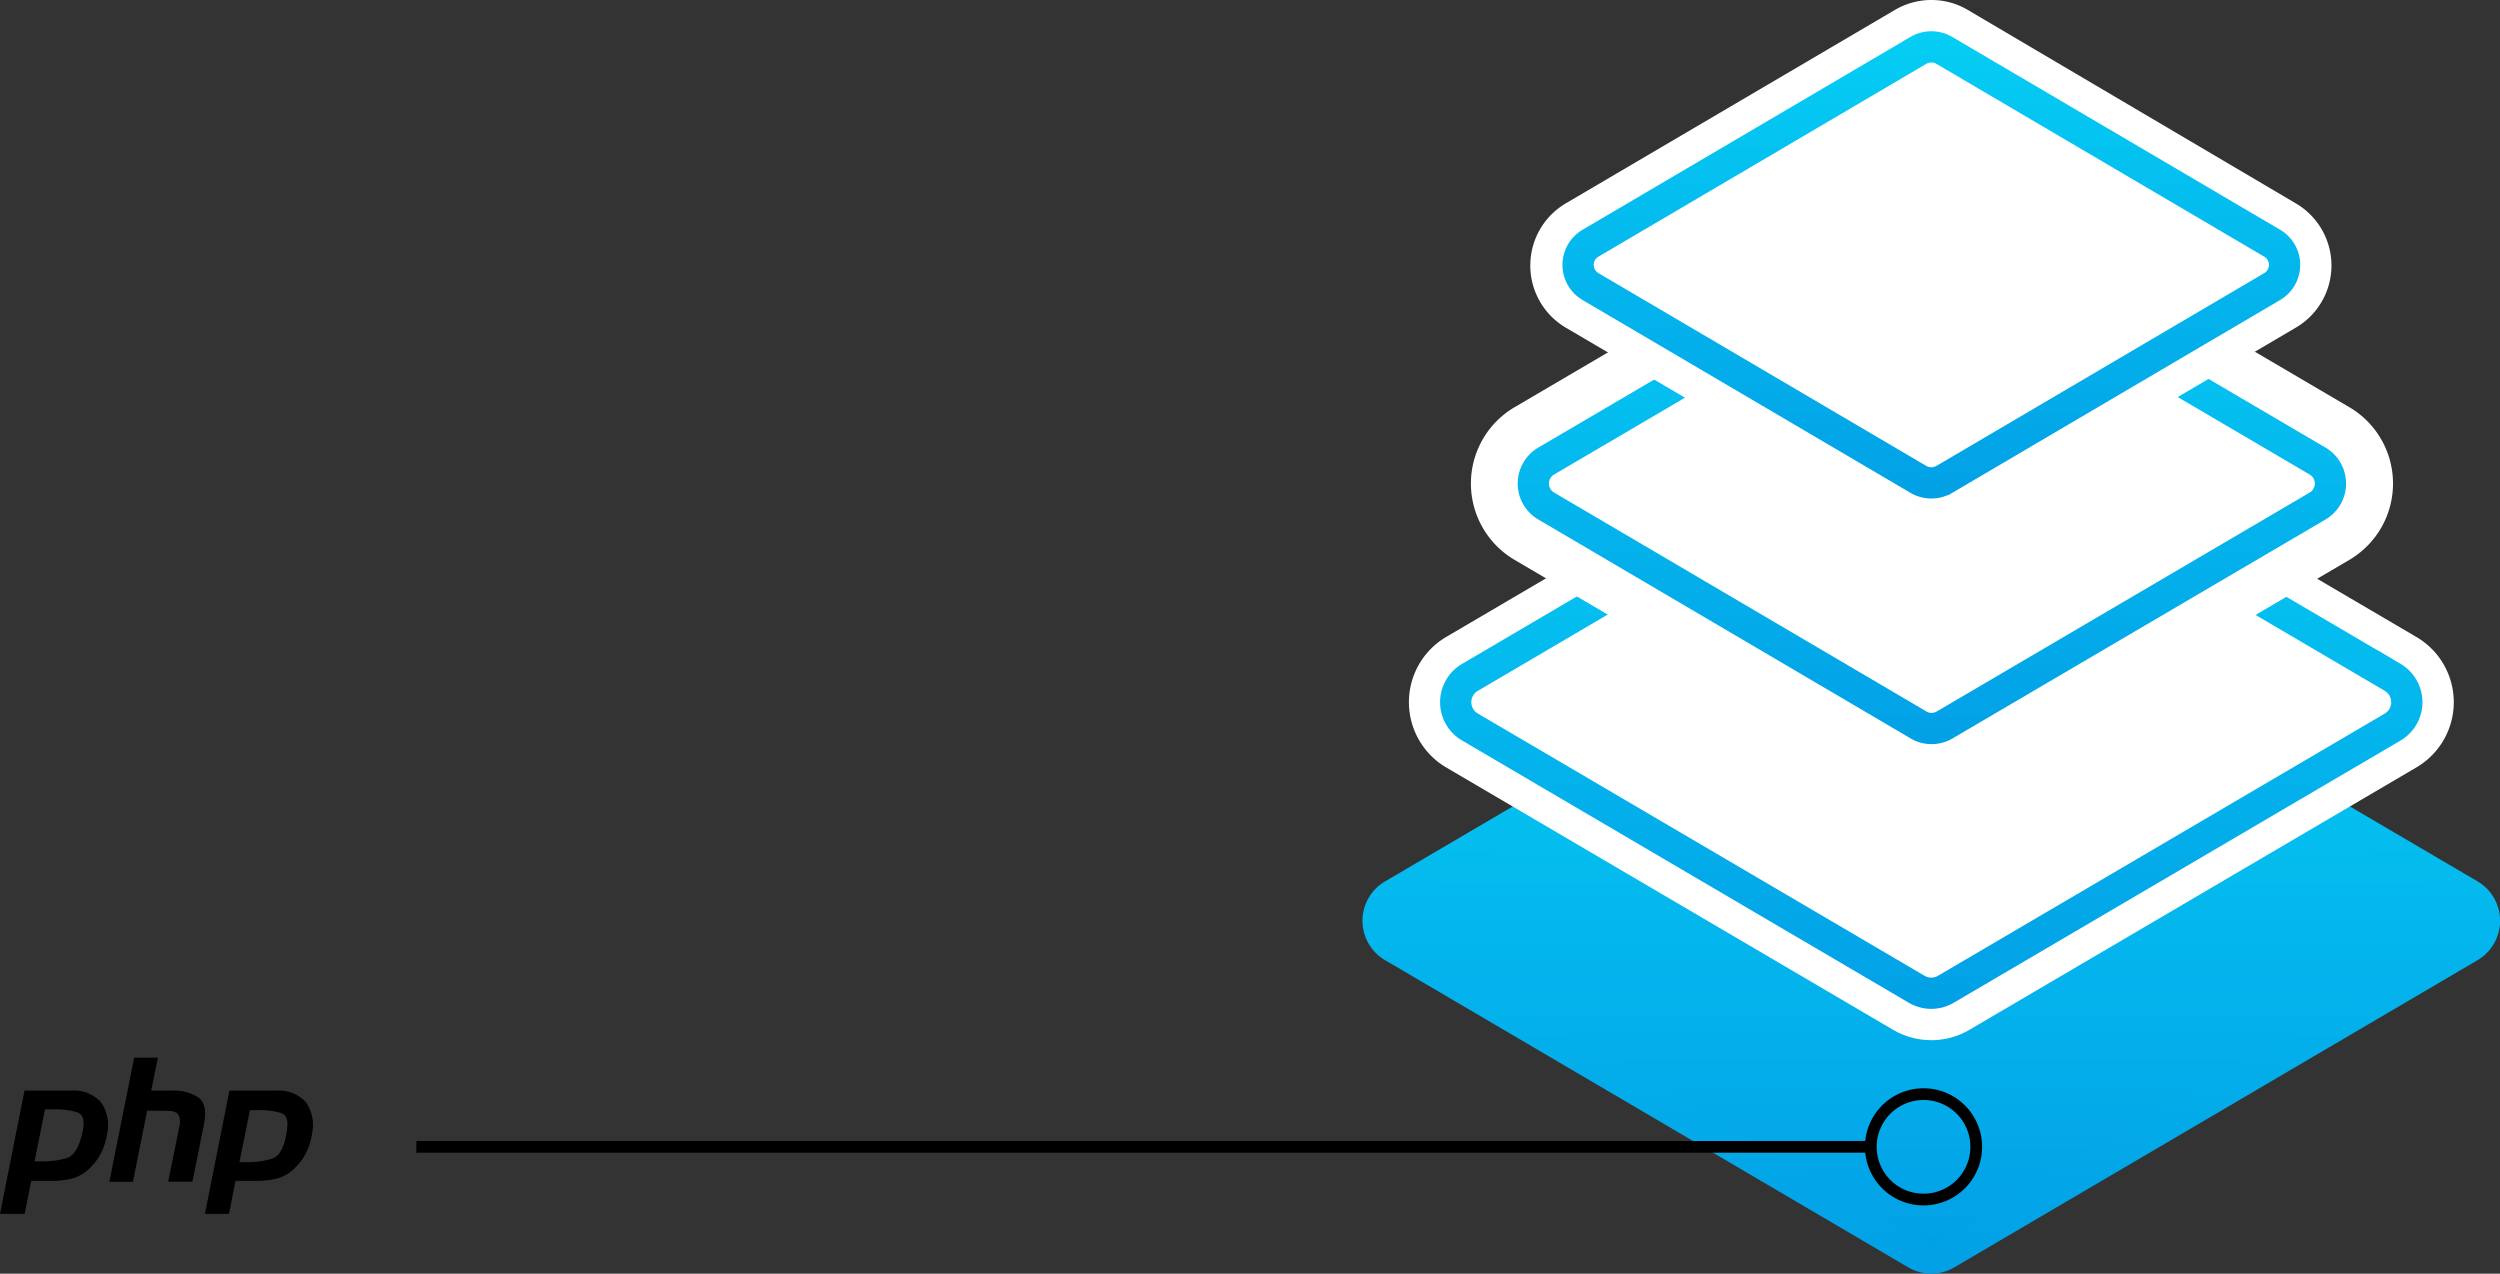 <svg xmlns="http://www.w3.org/2000/svg" xmlns:xlink="http://www.w3.org/1999/xlink" viewBox="0 0 160.07 81.55">
  <rect x="0" y="0" width="160.07" height="81.55" fill="#333333" stroke="none"/>
  <defs>
    <style>
      .cls-1, .cls-5, .cls-6, .cls-7, .cls-8 {
        stroke-miterlimit: 10;
      }

      .cls-1, .cls-5, .cls-6, .cls-7 {
        stroke-width: 2px;
      }

      .cls-1 {
        fill: url(#linear-gradient);
        stroke: url(#linear-gradient-2);
      }

      .cls-2, .cls-7, .cls-8 {
        fill: none;
      }

      .cls-3 {
        fill: url(#linear-gradient-3);
      }

      .cls-4, .cls-5, .cls-6 {
        fill: #fff;
      }

      .cls-5 {
        stroke: url(#linear-gradient-4);
      }

      .cls-6 {
        stroke: url(#linear-gradient-5);
      }

      .cls-7 {
        stroke: url(#linear-gradient-6);
      }

      .cls-8 {
        stroke: #000;
        stroke-width: 0.75px;
      }
    </style>
    <linearGradient id="linear-gradient" x1="123.66" y1="37.37" x2="123.66" y2="80.55" gradientUnits="userSpaceOnUse">
      <stop offset="0" stop-color="#05cef4"/>
      <stop offset="1" stop-color="#02a0e6"/>
    </linearGradient>
    <linearGradient id="linear-gradient-2" x1="123.66" y1="36.37" x2="123.66" y2="81.55" xlink:href="#linear-gradient"/>
    <linearGradient id="linear-gradient-3" x1="123.66" y1="24.82" x2="123.66" y2="65.1" xlink:href="#linear-gradient"/>
    <linearGradient id="linear-gradient-4" x1="123.66" y1="25.32" x2="123.66" y2="64.6" xlink:href="#linear-gradient"/>
    <linearGradient id="linear-gradient-5" x1="123.66" y1="14.29" x2="123.66" y2="47.63" xlink:href="#linear-gradient"/>
    <linearGradient id="linear-gradient-6" x1="123.66" y1="2" x2="123.66" y2="31.92" xlink:href="#linear-gradient"/>
  </defs>
  <title>stack-layer-4</title>
  <g id="Layer_2" data-name="Layer 2">
    <g id="Layer_1-2" data-name="Layer 1">
      <g>
        <g>
          <path class="cls-1" d="M122.68,80.28,89.2,60.62a1.92,1.92,0,0,1,0-3.33l33.48-19.65a1.9,1.9,0,0,1,1.95,0l33.49,19.65a1.93,1.93,0,0,1,0,3.33L124.63,80.28A1.9,1.9,0,0,1,122.68,80.28Z"/>
          <path class="cls-2" d="M122.68,80.28,89.2,60.62a1.92,1.92,0,0,1,0-3.33l33.48-19.65a1.9,1.9,0,0,1,1.95,0l33.49,19.65a1.93,1.93,0,0,1,0,3.33L124.63,80.28A1.9,1.9,0,0,1,122.68,80.28Z"/>
        </g>
        <g>
          <path class="cls-3" d="M123.66,65.1a3.39,3.39,0,0,1-1.7-.46L93.36,47.85a3.36,3.36,0,0,1,0-5.78L122,25.28a3.39,3.39,0,0,1,1.7-.46,3.35,3.35,0,0,1,1.69.46L154,42.07a3.36,3.36,0,0,1,0,5.78L125.35,64.64A3.35,3.35,0,0,1,123.66,65.1Z"/>
          <path class="cls-4" d="M123.66,26.32a1.93,1.93,0,0,1,.93.25l28.61,16.8a1.85,1.85,0,0,1,0,3.18L124.59,63.34a1.81,1.81,0,0,1-1.87,0L94.12,46.55a1.84,1.84,0,0,1,0-3.18l28.6-16.8a1.94,1.94,0,0,1,.94-.25m0-3a4.86,4.86,0,0,0-2.46.67L92.6,40.78a4.85,4.85,0,0,0,0,8.36l28.6,16.79a4.86,4.86,0,0,0,2.46.67,4.8,4.8,0,0,0,2.45-.67l28.6-16.79a4.84,4.84,0,0,0,0-8.36L126.11,24a4.8,4.8,0,0,0-2.45-.67Z"/>
        </g>
        <path class="cls-5" d="M122.72,63.34,94.12,46.55a1.84,1.84,0,0,1,0-3.18l28.6-16.8a1.89,1.89,0,0,1,1.87,0l28.61,16.8a1.85,1.85,0,0,1,0,3.18L124.59,63.34A1.84,1.84,0,0,1,122.72,63.34Z"/>
        <path class="cls-4" d="M123.66,15.29a1.59,1.59,0,0,1,.84.23l23.85,14a1.67,1.67,0,0,1,0,2.88l-23.85,14a1.67,1.67,0,0,1-1.69,0L99,32.4a1.67,1.67,0,0,1,0-2.88l23.85-14a1.6,1.6,0,0,1,.85-.23m0-4a5.67,5.67,0,0,0-2.87.78l-23.85,14a5.67,5.67,0,0,0,0,9.78l23.84,14a5.69,5.69,0,0,0,5.75,0l23.85-14a5.67,5.67,0,0,0,0-9.78l-23.85-14a5.67,5.67,0,0,0-2.87-.78Z"/>
        <path class="cls-6" d="M122.81,46.4,99,32.4a1.67,1.67,0,0,1,0-2.88l23.85-14a1.65,1.65,0,0,1,1.69,0l23.85,14a1.67,1.67,0,0,1,0,2.88l-23.85,14A1.65,1.65,0,0,1,122.81,46.4Z"/>
        <path class="cls-2" d="M122.72,63.34,94.12,46.55a1.84,1.84,0,0,1,0-3.18l28.6-16.8a1.89,1.89,0,0,1,1.87,0l28.61,16.8a1.85,1.85,0,0,1,0,3.18L124.59,63.34A1.84,1.84,0,0,1,122.72,63.34Z"/>
        <path class="cls-4" d="M123.66,3a1.63,1.63,0,0,1,.82.22l21,12.35a1.61,1.61,0,0,1,0,2.78l-21,12.35a1.63,1.63,0,0,1-.82.22,1.58,1.58,0,0,1-.82-.22l-21-12.35a1.61,1.61,0,0,1,0-2.78l21-12.35a1.58,1.58,0,0,1,.82-.22m0-3a4.6,4.6,0,0,0-2.34.64L100.29,13a4.62,4.62,0,0,0,0,8l21,12.34a4.6,4.6,0,0,0,2.34.64,4.54,4.54,0,0,0,2.33-.64l21-12.34a4.61,4.61,0,0,0,0-8L126,.64A4.54,4.54,0,0,0,123.66,0Z"/>
        <path class="cls-4" d="M122.84,30.7l-21-12.35a1.61,1.61,0,0,1,0-2.78l21-12.35a1.65,1.65,0,0,1,1.64,0l21,12.35a1.61,1.61,0,0,1,0,2.78l-21,12.35A1.65,1.65,0,0,1,122.84,30.7Z"/>
        <path class="cls-7" d="M122.84,30.7l-21-12.35a1.61,1.61,0,0,1,0-2.78l21-12.35a1.65,1.65,0,0,1,1.64,0l21,12.35a1.61,1.61,0,0,1,0,2.78l-21,12.35A1.65,1.65,0,0,1,122.84,30.7Z"/>
        <g>
          <path d="M123.16,70.43a3,3,0,1,1-3,3,3,3,0,0,1,3-3m0-.75a3.75,3.75,0,1,0,3.75,3.75,3.75,3.75,0,0,0-3.75-3.75Z"/>
          <line class="cls-8" x1="119.66" y1="73.43" x2="26.66" y2="73.43"/>
        </g>
        <g>
          <path d="M1.58,69.83h3a2.31,2.31,0,0,1,1.89.75,2.55,2.55,0,0,1,.39,2,4.09,4.09,0,0,1-.34,1.15,3.54,3.54,0,0,1-.71,1,2.58,2.58,0,0,1-1.19.73,5.57,5.57,0,0,1-1.3.15H2l-.42,2.11H0l1.58-7.94h0m1.3,1.26-.67,3.32H2.5a5.65,5.65,0,0,0,1.77-.21c.47-.15.79-.69,1-1.61s0-1.22-.39-1.34a4.9,4.9,0,0,0-1.48-.17H2.88"/>
          <path d="M8.58,67.72h1.53l-.43,2.11h1.37a2.76,2.76,0,0,1,1.68.46c.38.3.49.86.33,1.69l-.74,3.68H10.77l.71-3.52a1,1,0,0,0-.07-.78c-.11-.16-.37-.24-.76-.24H9.42l-.91,4.55H7l1.59-7.94h0"/>
          <path d="M14.7,69.83h3a2.31,2.31,0,0,1,1.89.75,2.55,2.55,0,0,1,.39,2,4.09,4.09,0,0,1-.34,1.15,3.54,3.54,0,0,1-.71,1,2.58,2.58,0,0,1-1.19.73,5.57,5.57,0,0,1-1.3.15H15.08l-.42,2.11H13.12l1.58-7.94h0M16,71.09l-.67,3.32h.29a5.65,5.65,0,0,0,1.77-.21c.48-.15.79-.69.95-1.61s0-1.22-.39-1.34a4.86,4.86,0,0,0-1.48-.17H16"/>
        </g>
      </g>
    </g>
  </g>
</svg>
